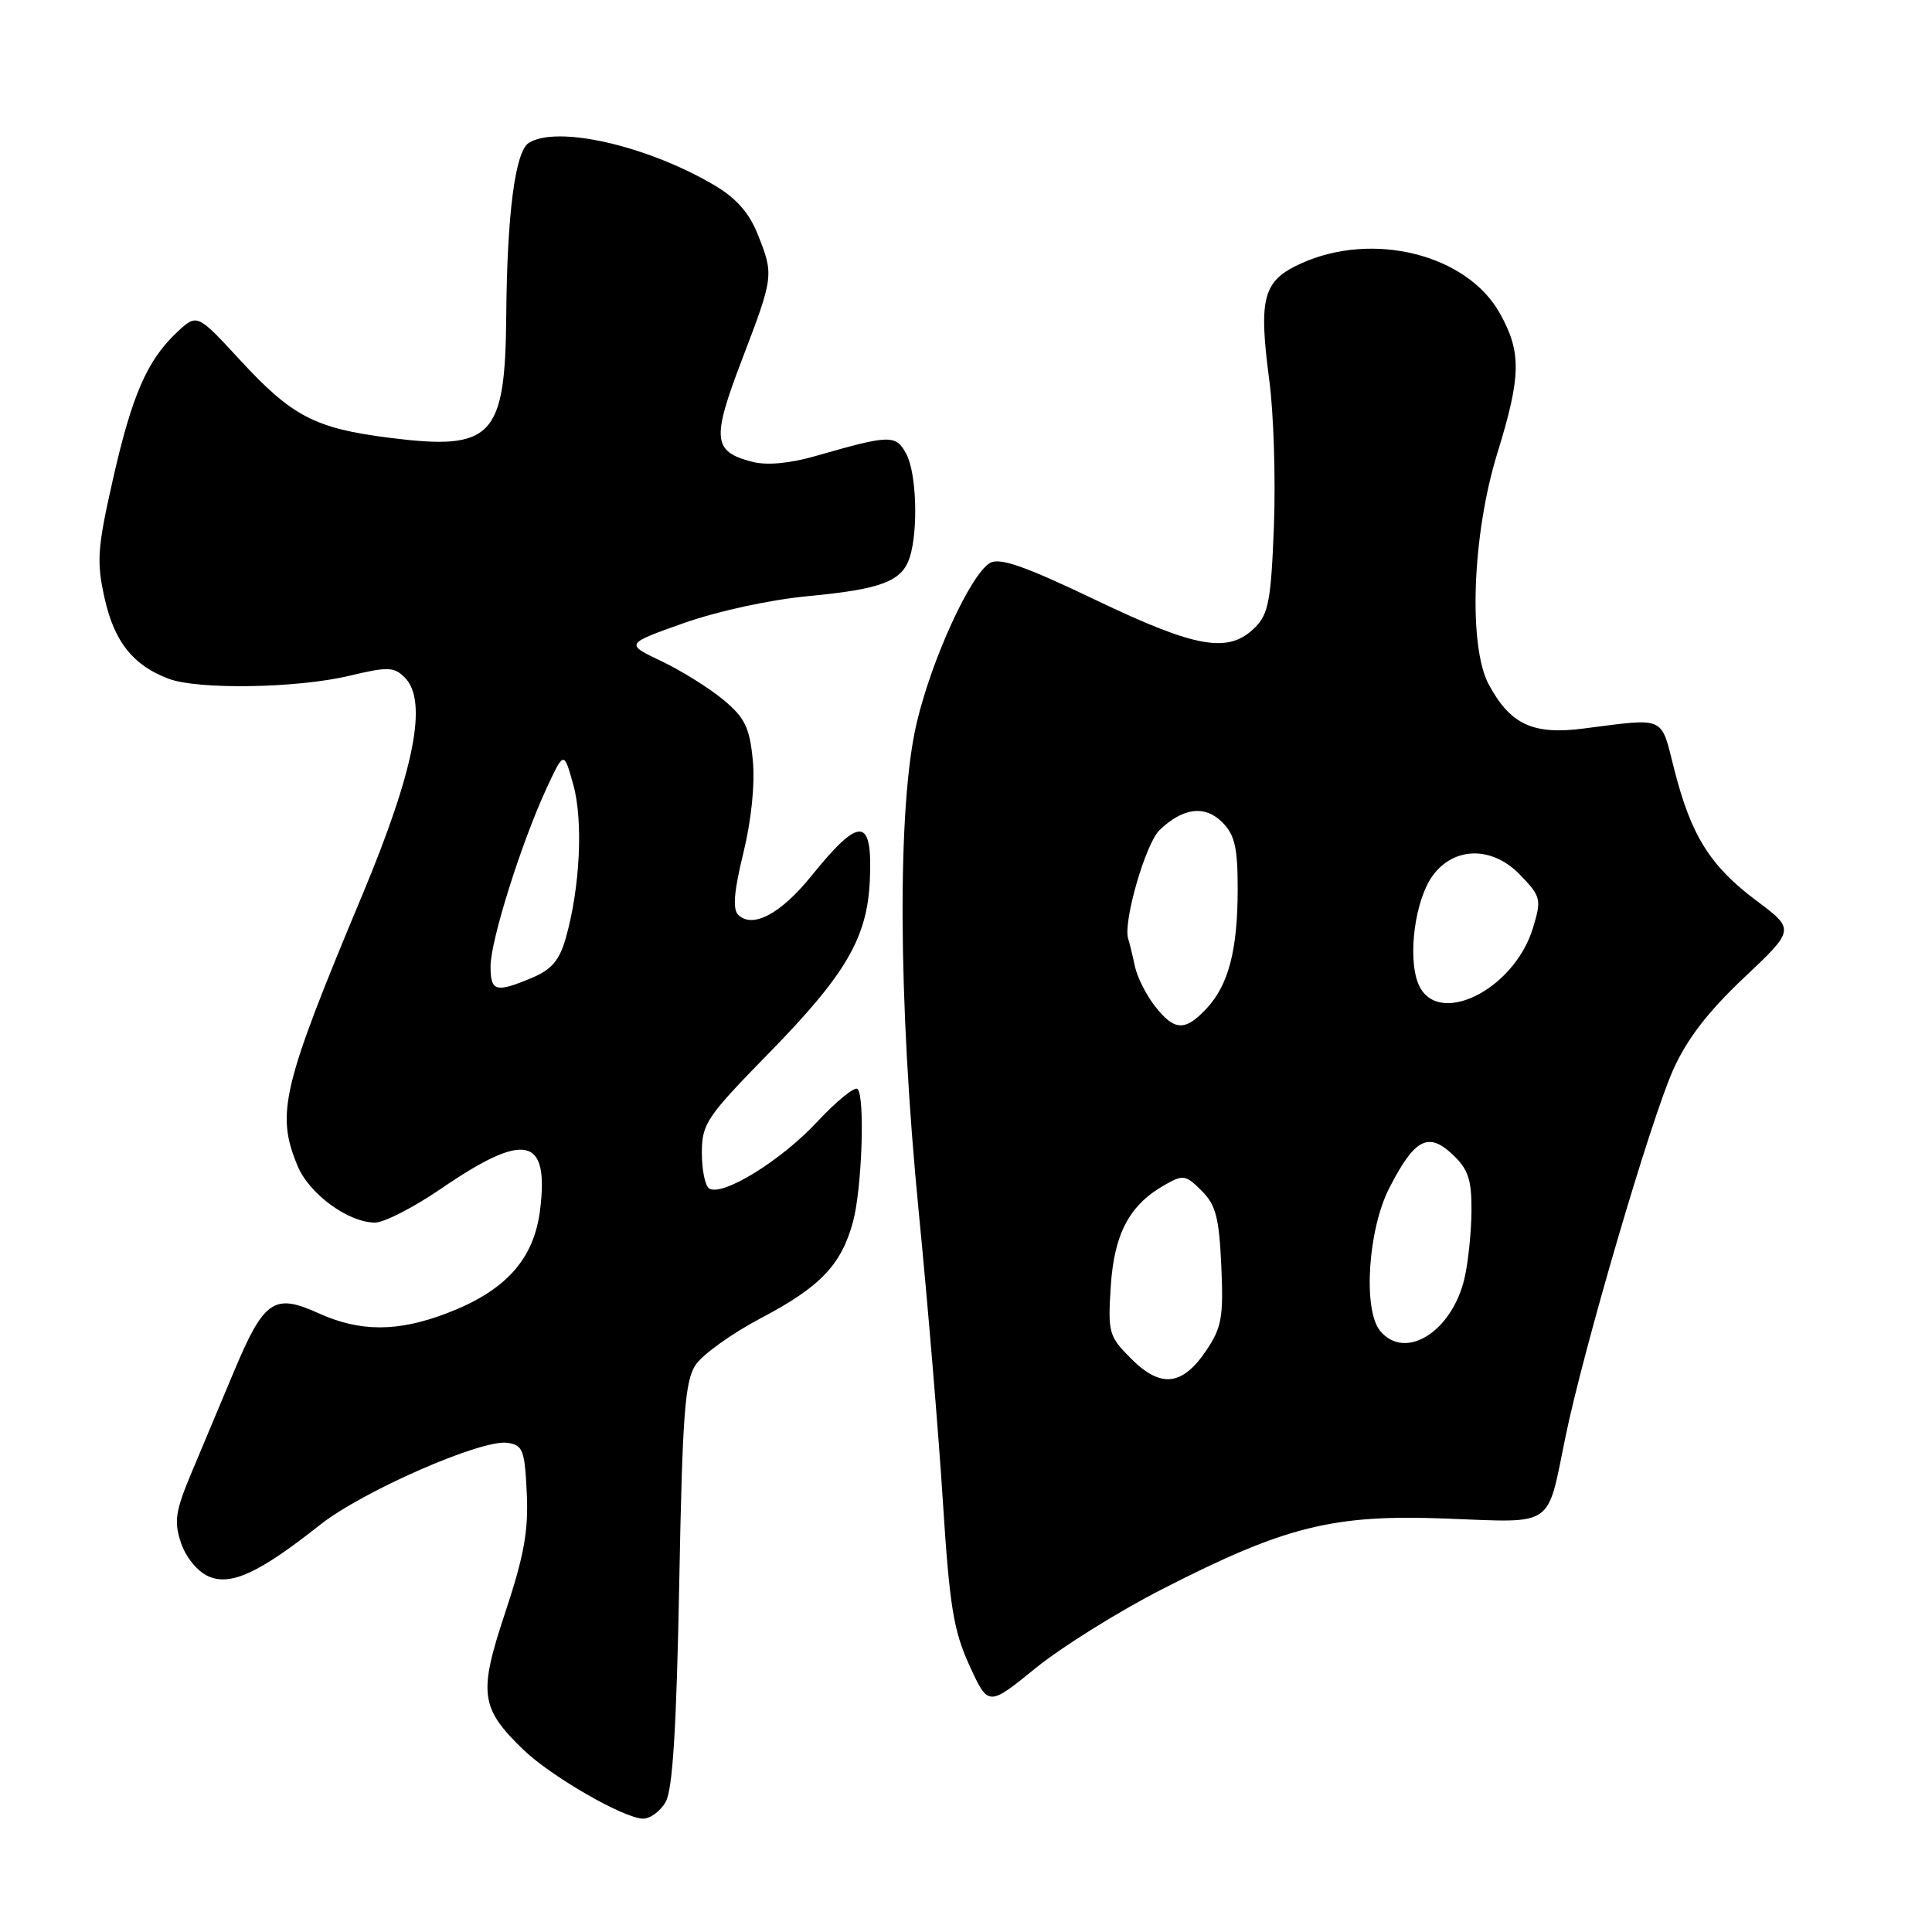 <?xml version="1.0" encoding="UTF-8" standalone="no"?>
<!DOCTYPE svg PUBLIC "-//W3C//DTD SVG 1.1//EN" "http://www.w3.org/Graphics/SVG/1.1/DTD/svg11.dtd" >
<svg xmlns="http://www.w3.org/2000/svg" xmlns:xlink="http://www.w3.org/1999/xlink" version="1.1" viewBox="0 0 256 256">
 <g >
 <path fill="currentColor"
d=" M 88.21 238.75 C 89.13 237.14 89.64 228.94 90.00 209.95 C 90.42 187.46 90.75 183.02 92.16 180.87 C 93.08 179.48 96.99 176.68 100.86 174.64 C 108.70 170.52 111.49 167.59 113.03 161.88 C 114.22 157.47 114.63 145.30 113.63 144.30 C 113.26 143.93 110.83 145.91 108.23 148.70 C 103.44 153.83 95.73 158.57 93.97 157.48 C 93.43 157.15 93.00 155.02 93.00 152.75 C 93.00 148.91 93.61 148.00 101.87 139.56 C 112.10 129.10 114.93 124.26 115.26 116.60 C 115.63 108.20 113.96 108.08 107.50 116.08 C 103.43 121.12 99.69 123.09 97.80 121.20 C 97.06 120.46 97.27 118.01 98.50 113.02 C 99.57 108.64 100.05 103.89 99.75 100.73 C 99.33 96.40 98.71 95.12 95.88 92.75 C 94.02 91.20 90.32 88.89 87.67 87.62 C 82.83 85.32 82.83 85.32 90.59 82.57 C 95.07 80.98 102.03 79.47 107.08 78.99 C 116.78 78.08 119.54 77.03 120.55 73.84 C 121.69 70.24 121.44 62.65 120.09 60.15 C 118.70 57.57 117.97 57.58 108.09 60.42 C 104.60 61.42 101.60 61.69 99.67 61.19 C 94.44 59.84 94.28 58.20 98.33 47.62 C 102.53 36.63 102.56 36.43 100.38 30.99 C 99.24 28.15 97.51 26.21 94.55 24.48 C 85.64 19.26 73.79 16.58 70.06 18.94 C 68.27 20.08 67.19 28.31 67.08 41.80 C 66.95 57.97 65.26 59.74 51.61 58.01 C 41.73 56.76 38.70 55.18 31.81 47.71 C 26.12 41.54 26.12 41.54 23.46 44.02 C 19.50 47.72 17.47 52.39 14.93 63.66 C 12.90 72.66 12.78 74.43 13.86 79.27 C 15.15 85.04 17.62 88.15 22.32 89.93 C 26.22 91.41 39.34 91.20 46.27 89.55 C 51.41 88.32 52.20 88.35 53.64 89.78 C 56.72 92.87 54.94 102.00 48.02 118.56 C 37.35 144.07 36.53 147.54 39.44 154.51 C 40.99 158.22 46.15 161.99 49.69 162.00 C 50.89 162.00 54.81 159.99 58.41 157.53 C 69.57 149.88 72.78 150.57 71.56 160.35 C 70.74 166.90 66.96 171.07 59.16 174.03 C 52.64 176.51 47.69 176.50 42.16 173.99 C 36.32 171.34 34.97 172.27 31.01 181.71 C 29.22 185.99 26.65 192.11 25.31 195.30 C 23.25 200.22 23.04 201.60 23.97 204.40 C 24.59 206.29 26.13 208.20 27.57 208.85 C 30.52 210.20 34.31 208.46 42.42 202.04 C 48.04 197.59 63.80 190.69 67.22 191.18 C 69.28 191.47 69.53 192.10 69.80 197.85 C 70.04 202.85 69.43 206.19 66.95 213.65 C 63.38 224.38 63.63 226.31 69.32 231.82 C 72.97 235.36 82.68 240.96 85.21 240.98 C 86.16 240.99 87.51 239.99 88.21 238.75 Z  M 154.00 210.57 C 170.33 202.21 176.65 200.64 191.66 201.22 C 206.07 201.77 204.95 202.54 207.41 190.50 C 209.80 178.82 218.71 148.43 221.71 141.74 C 223.51 137.71 226.33 134.04 231.07 129.57 C 237.85 123.17 237.85 123.17 232.73 119.34 C 226.61 114.76 224.08 110.72 221.86 102.00 C 220.02 94.75 220.87 95.13 209.78 96.54 C 203.13 97.39 200.14 96.00 197.29 90.74 C 194.53 85.66 195.07 70.83 198.40 60.07 C 201.57 49.81 201.62 46.67 198.73 41.50 C 194.37 33.70 181.91 30.59 172.39 34.91 C 167.34 37.20 166.74 39.42 168.19 50.41 C 168.77 54.76 169.04 63.44 168.80 69.70 C 168.43 79.50 168.08 81.36 166.31 83.13 C 162.81 86.64 158.56 85.91 145.16 79.49 C 135.77 75.00 132.45 73.84 131.17 74.60 C 128.59 76.13 123.45 87.35 121.46 95.82 C 118.88 106.77 118.99 132.50 121.73 160.50 C 122.92 172.60 124.36 189.87 124.93 198.88 C 125.82 212.84 126.34 216.05 128.46 220.69 C 130.95 226.13 130.95 226.13 137.22 221.04 C 140.68 218.23 148.22 213.52 154.00 210.57 Z  M 65.00 128.05 C 65.00 124.63 69.05 111.76 72.40 104.50 C 74.72 99.50 74.72 99.50 75.97 104.00 C 77.30 108.78 76.86 117.67 74.96 124.33 C 74.12 127.27 73.07 128.49 70.46 129.58 C 65.68 131.58 65.00 131.39 65.00 128.05 Z  M 149.88 180.03 C 146.93 177.08 146.79 176.60 147.18 170.47 C 147.63 163.47 149.65 159.66 154.33 157.01 C 156.77 155.62 157.12 155.67 159.22 157.78 C 161.11 159.66 161.54 161.35 161.83 167.77 C 162.13 174.57 161.88 175.92 159.80 179.00 C 156.65 183.65 153.79 183.95 149.88 180.03 Z  M 182.87 176.34 C 180.58 173.56 181.26 162.90 184.10 157.40 C 187.44 150.89 189.24 149.94 192.46 152.96 C 194.54 154.92 195.00 156.26 194.98 160.42 C 194.96 163.22 194.55 167.23 194.06 169.35 C 192.41 176.47 186.19 180.36 182.87 176.34 Z  M 153.05 133.34 C 151.90 131.87 150.70 129.51 150.39 128.09 C 150.09 126.66 149.68 124.98 149.48 124.35 C 148.81 122.11 151.81 111.74 153.65 109.99 C 156.74 107.02 159.65 106.65 161.95 108.95 C 163.61 110.61 164.00 112.28 164.00 117.76 C 164.00 125.90 162.79 130.53 159.85 133.66 C 157.02 136.68 155.62 136.61 153.05 133.34 Z  M 187.89 130.25 C 186.50 126.65 187.53 119.15 189.86 116.00 C 192.70 112.14 197.77 112.11 201.43 115.93 C 204.18 118.79 204.27 119.16 203.15 122.88 C 200.64 131.29 190.23 136.31 187.89 130.25 Z "/>
</g>
</svg>